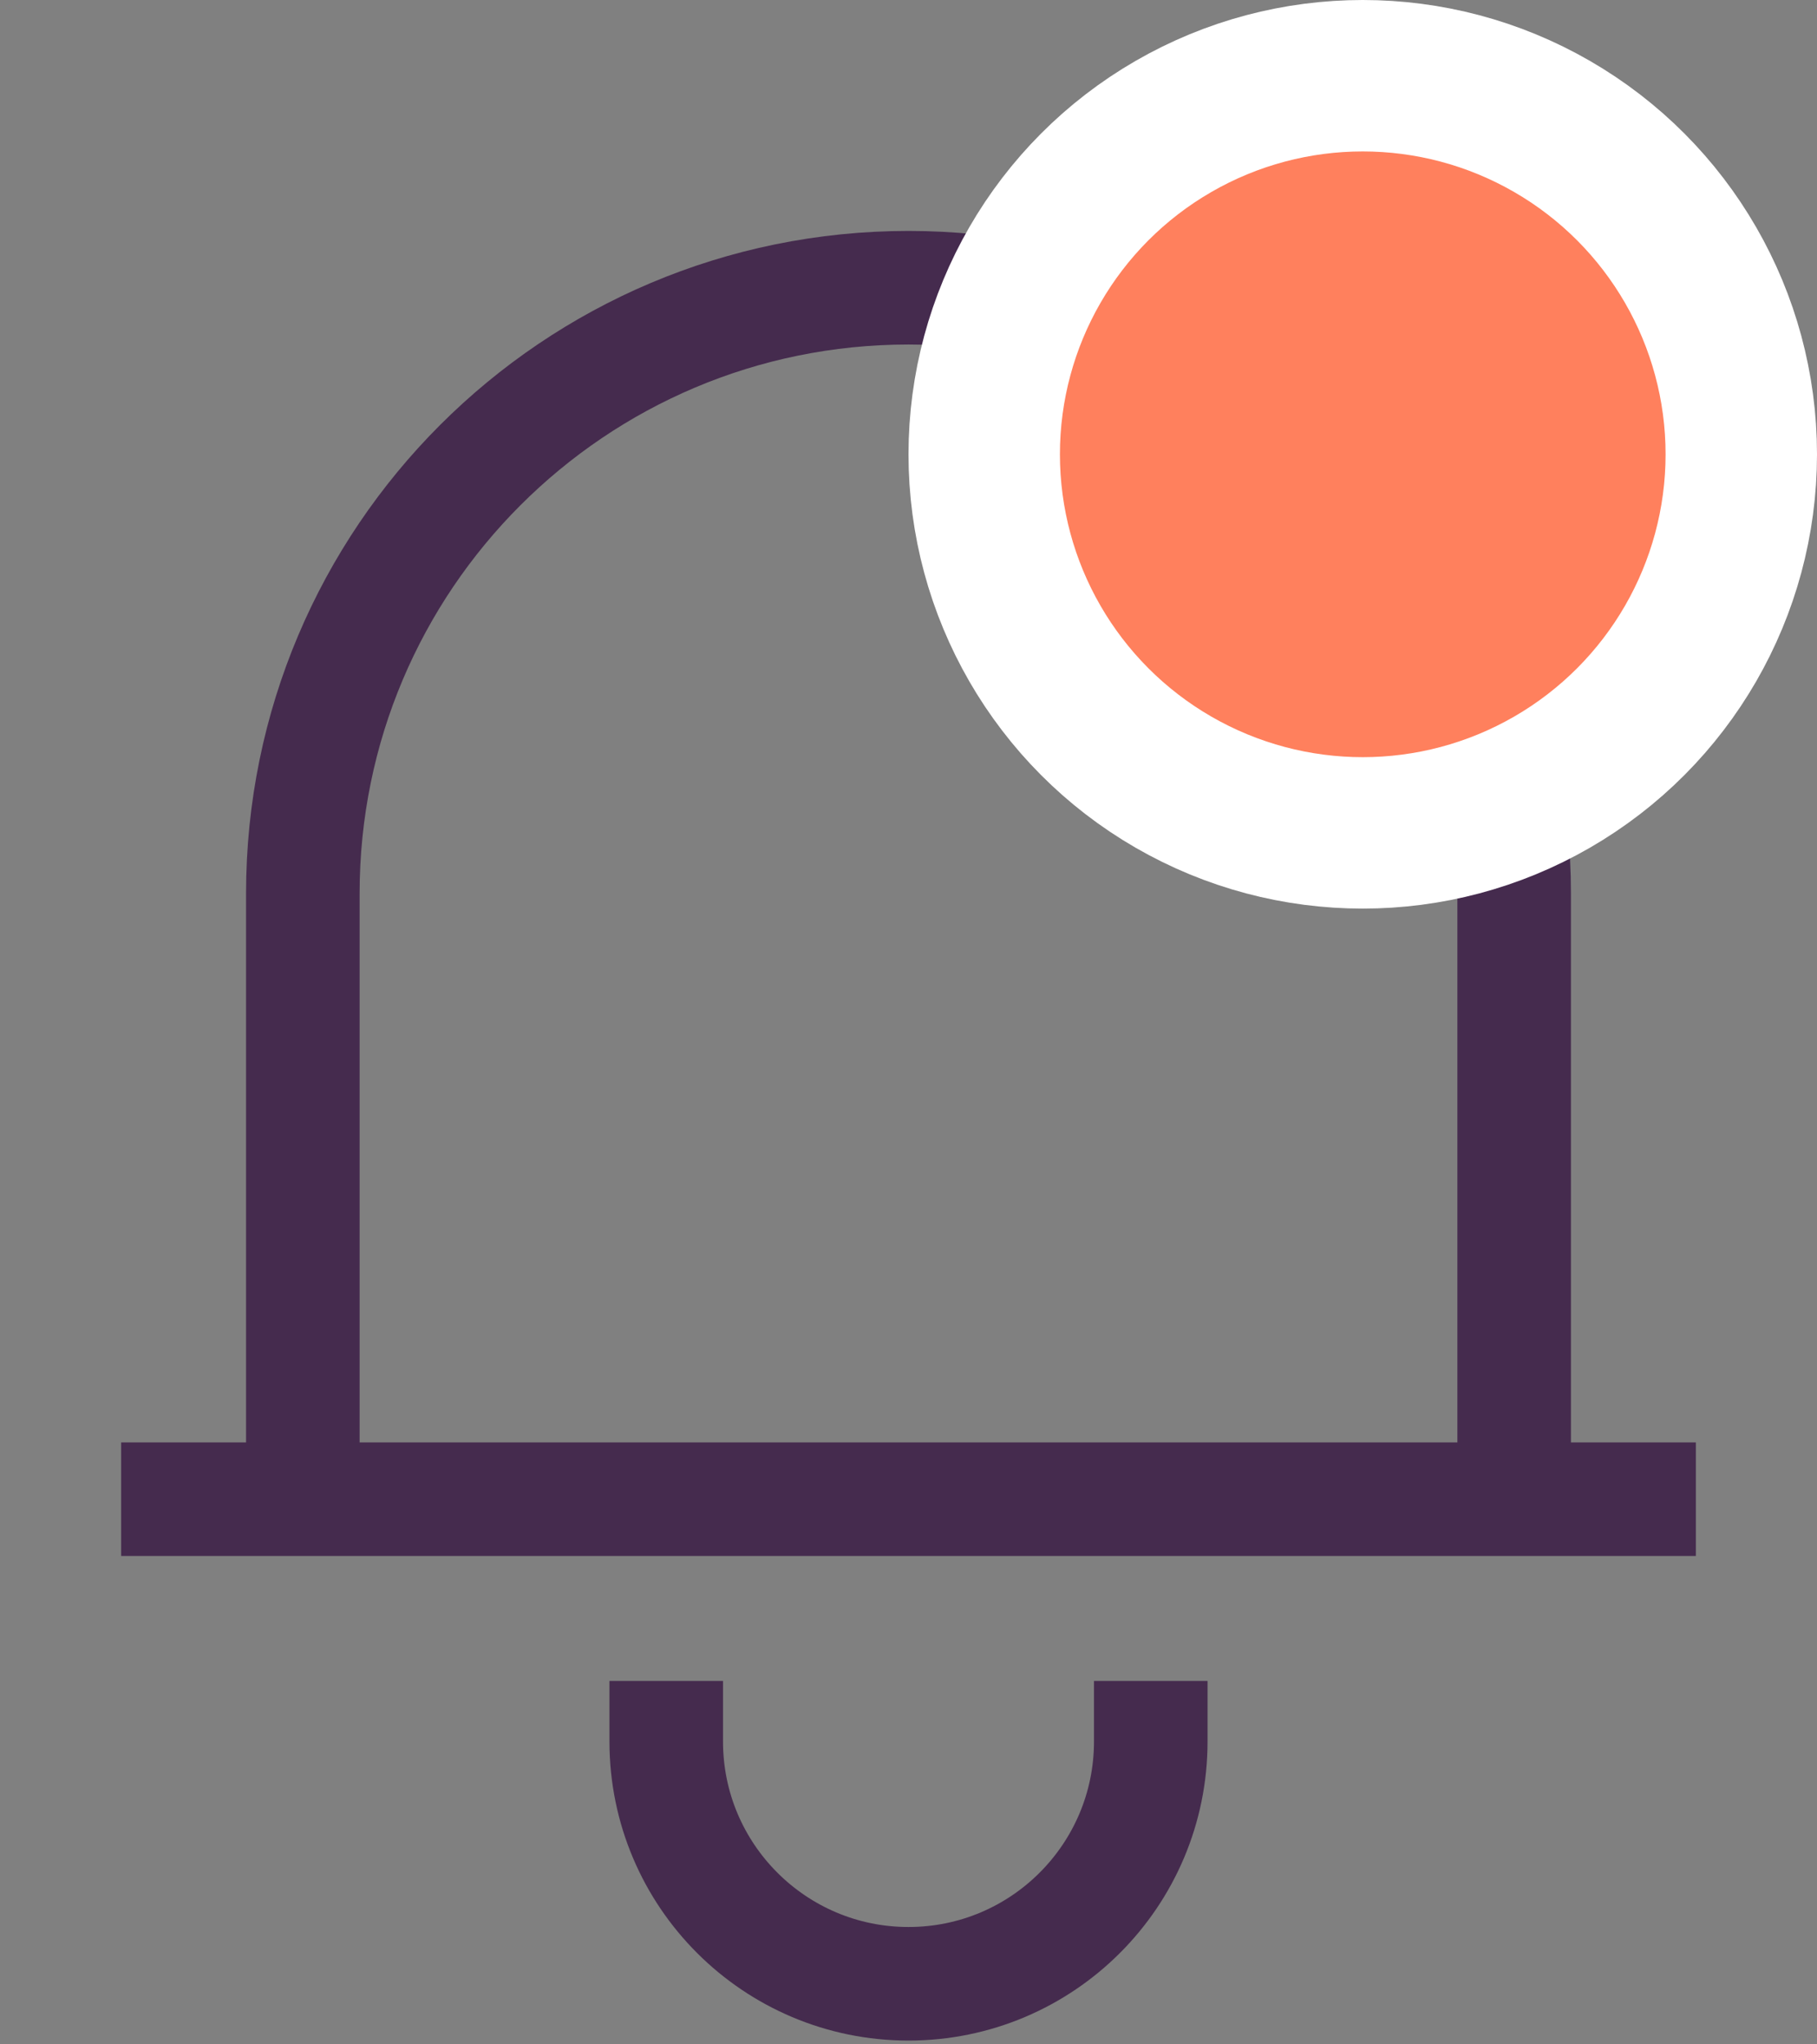 <svg width="24" height="27" viewBox="0 0 24 27" fill="none" xmlns="http://www.w3.org/2000/svg">
<rect x="0" y="0" width="24" height="27" fill="#808080" stroke="none"/>
<path d="M1.6 19.8H22.4M4 19.8V11.8C4 7.382 7.582 3.8 12 3.8C16.418 3.8 20 7.382 20 11.8V19.8M8.8 22.2V23C8.8 24.767 10.233 26.2 12 26.2C13.767 26.2 15.2 24.767 15.2 23V22.2" stroke="#452B4E" stroke-width="1.5"/>
<circle cx="18" cy="6" r="5" fill="#FF805D" stroke="white" stroke-width="2"/>
</svg>
